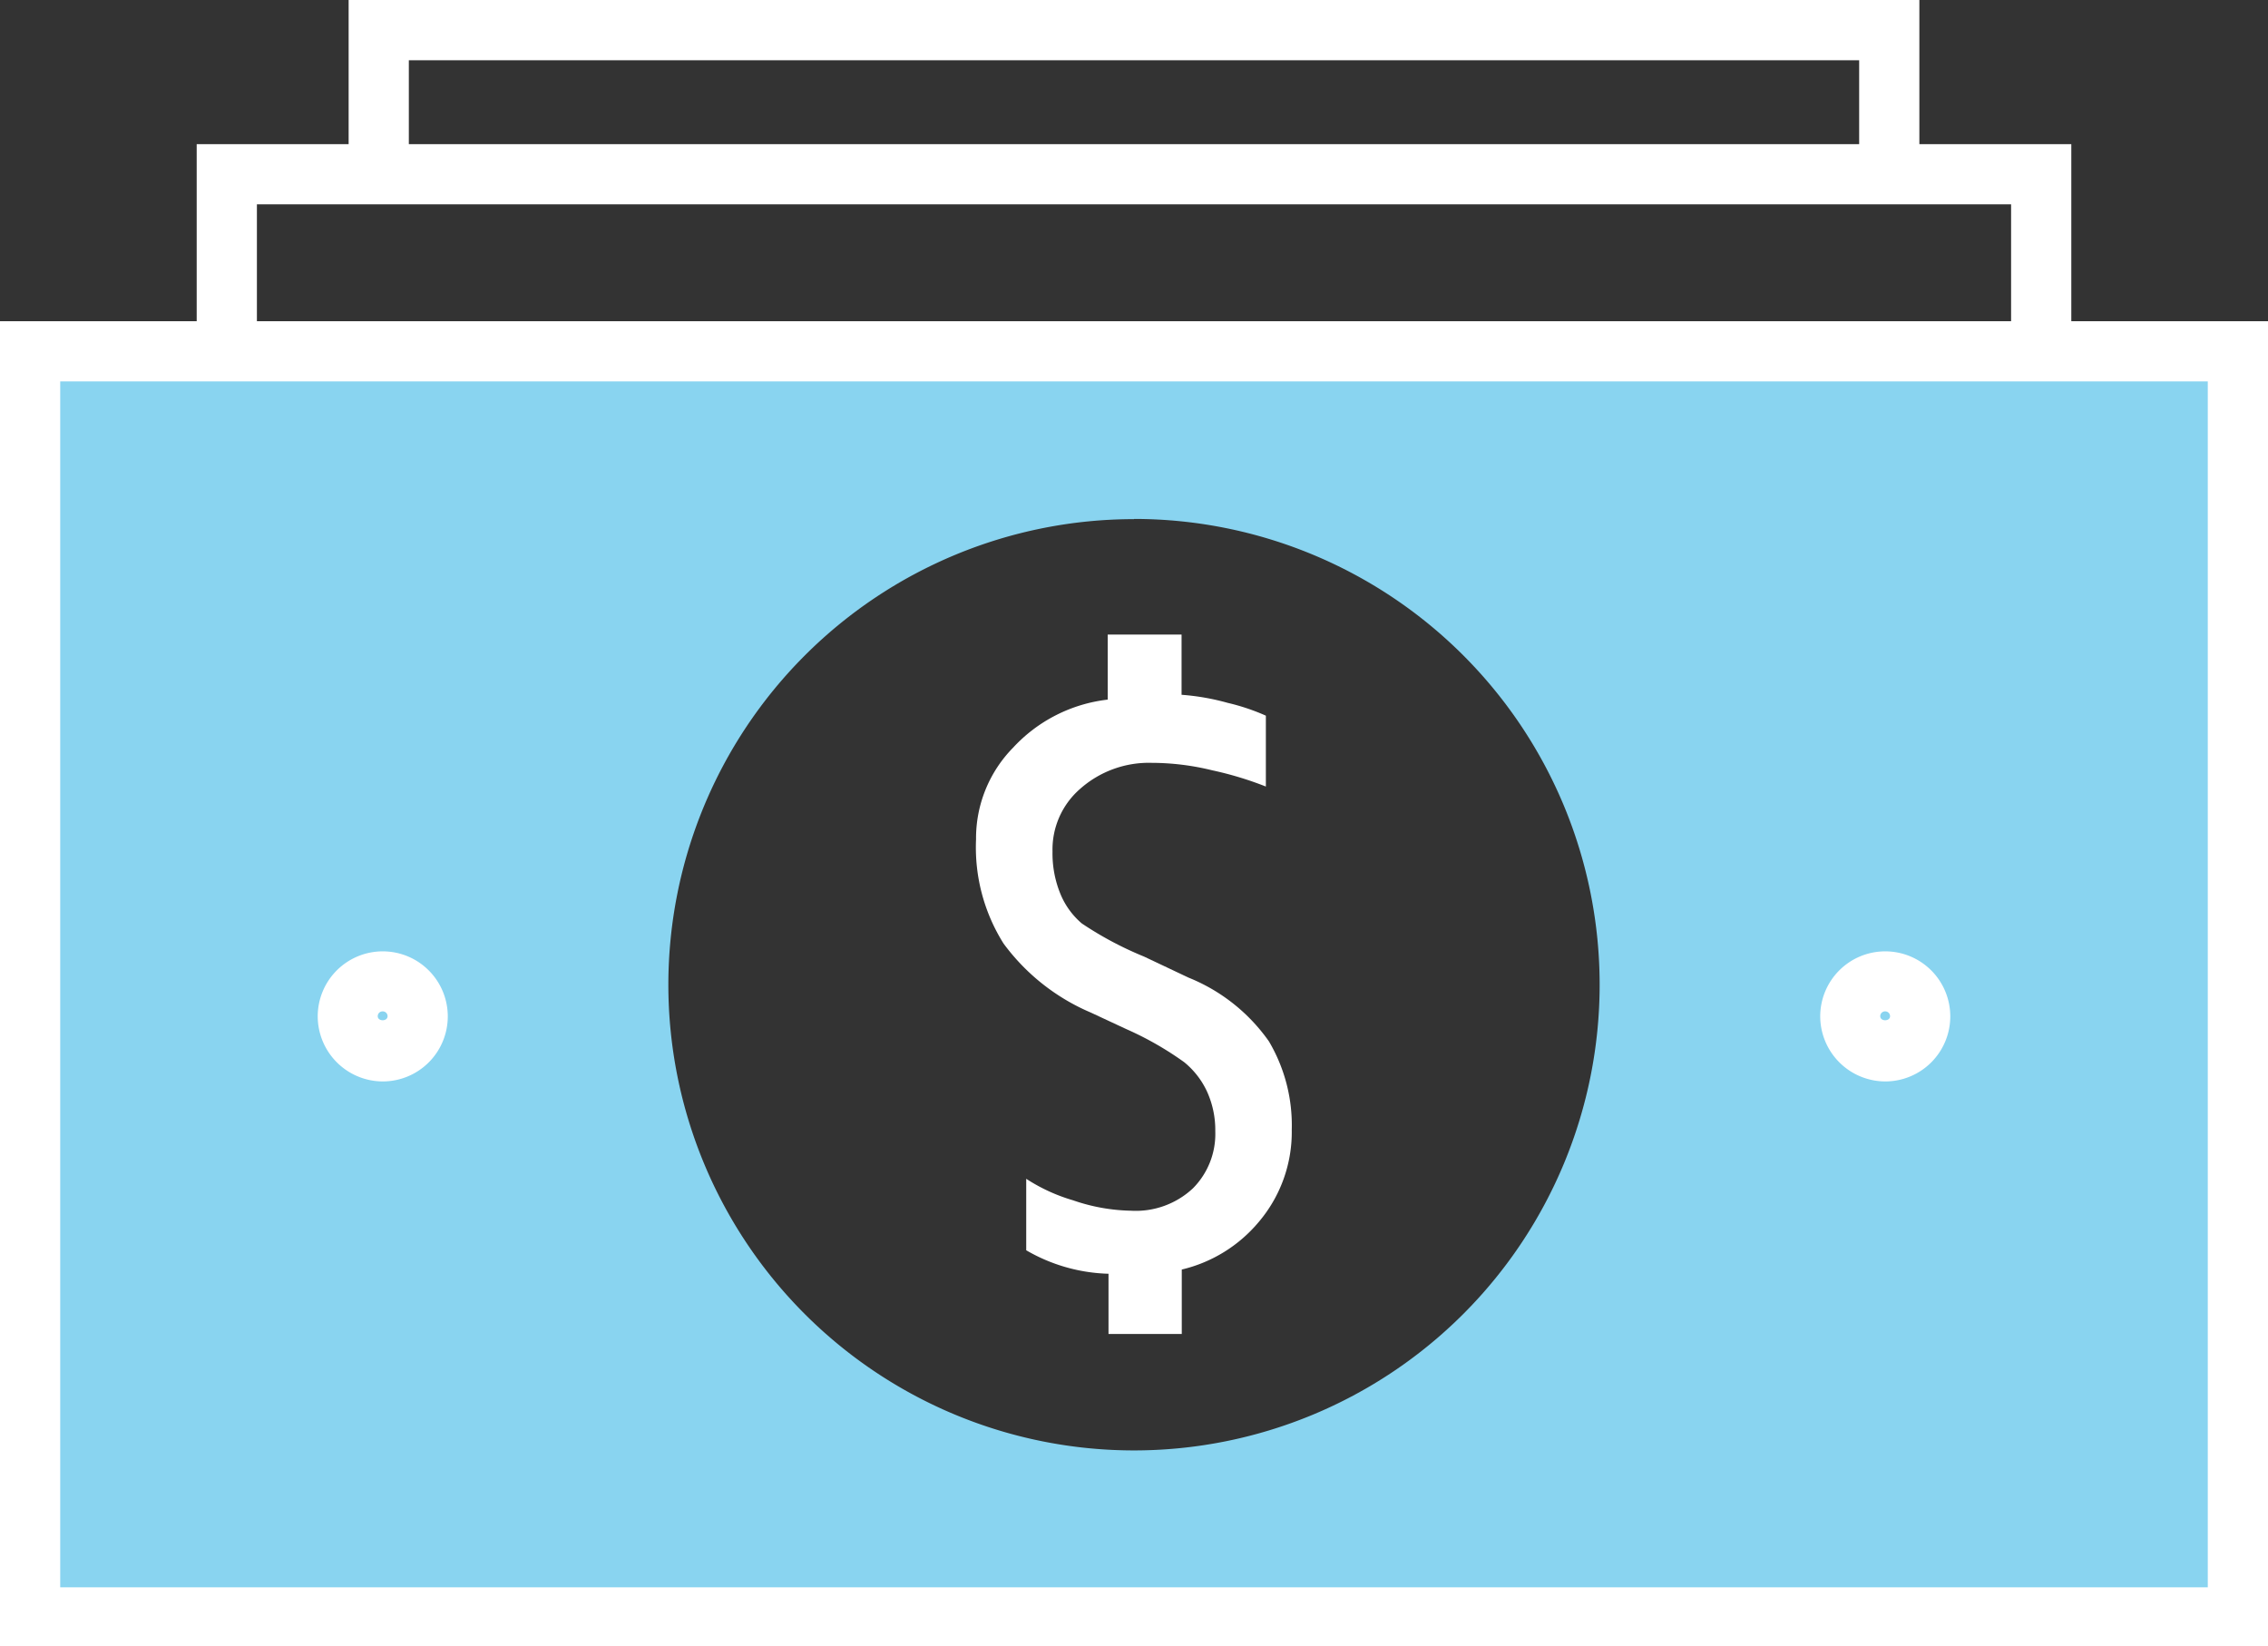 <svg xmlns="http://www.w3.org/2000/svg" viewBox="0 0 113 82"><rect x="0" y="0" width="113" height="82" fill="#333333" stroke="none"/><title>Depositphotos_112871588_15_ic</title><g data-name="Layer 2"><g data-name="Layer 1"><path d="M111.5 80.57v-63H1.5v63zm-55-54.72a23.2 23.2 0 1 1-23.2 23.2 23.2 23.2 0 0 1 23.2-23.19z" fill="#89d4f0"/><path d="M54.35 50.44l1.76.82A16 16 0 0 1 59 52.91a4.11 4.11 0 0 1 1.15 1.49 4.64 4.64 0 0 1 .4 1.95 3.84 3.84 0 0 1-1.12 2.85 4.16 4.16 0 0 1-3.07 1.11 9.32 9.32 0 0 1-2.9-.52 8.78 8.78 0 0 1-2.33-1.07v3.56a8.6 8.6 0 0 0 4.1 1.17v3h3.65v-3.21a7.14 7.14 0 0 0 3.81-2.34 6.92 6.92 0 0 0 1.67-4.62 8.21 8.21 0 0 0-1.14-4.41 9 9 0 0 0-4-3.17L57 47.65A17.25 17.25 0 0 1 53.9 46a3.85 3.85 0 0 1-1.07-1.48 5.31 5.31 0 0 1-.39-2.1 4 4 0 0 1 1.36-3.11A5.16 5.16 0 0 1 57.39 38a12.7 12.7 0 0 1 3 .37 17.14 17.14 0 0 1 2.68.81v-3.53a10.6 10.6 0 0 0-1.91-.64 11.66 11.66 0 0 0-2.29-.4v-3h-3.68v3.24a7.6 7.6 0 0 0-4.72 2.4 6.44 6.44 0 0 0-1.84 4.56A9 9 0 0 0 50 47a10.49 10.49 0 0 0 4.35 3.44z" fill="#fff"/><path d="M103.2 16V7.18h-7.57V0H17.37v7.18H9.8V16H0v66h113V16zM20.37 3h72.26v4.18H20.37zm-7.57 7.18h87.4V16H12.8zM110 79.07H3V19h107z" fill="#fff"/><path d="M19.07 53.87a3.24 3.24 0 1 0-3.24-3.24 3.25 3.25 0 0 0 3.24 3.24zm0-3.49a.24.24 0 0 1 .24.24c0 .27-.49.27-.49 0a.24.24 0 0 1 .25-.24z" fill="#fff"/><path d="M93.93 53.87a3.24 3.24 0 1 0-3.24-3.24 3.25 3.25 0 0 0 3.24 3.24zm0-3.49a.24.24 0 0 1 .24.24c0 .27-.49.27-.49 0a.24.24 0 0 1 .25-.24z" fill="#fff"/></g></g></svg>
